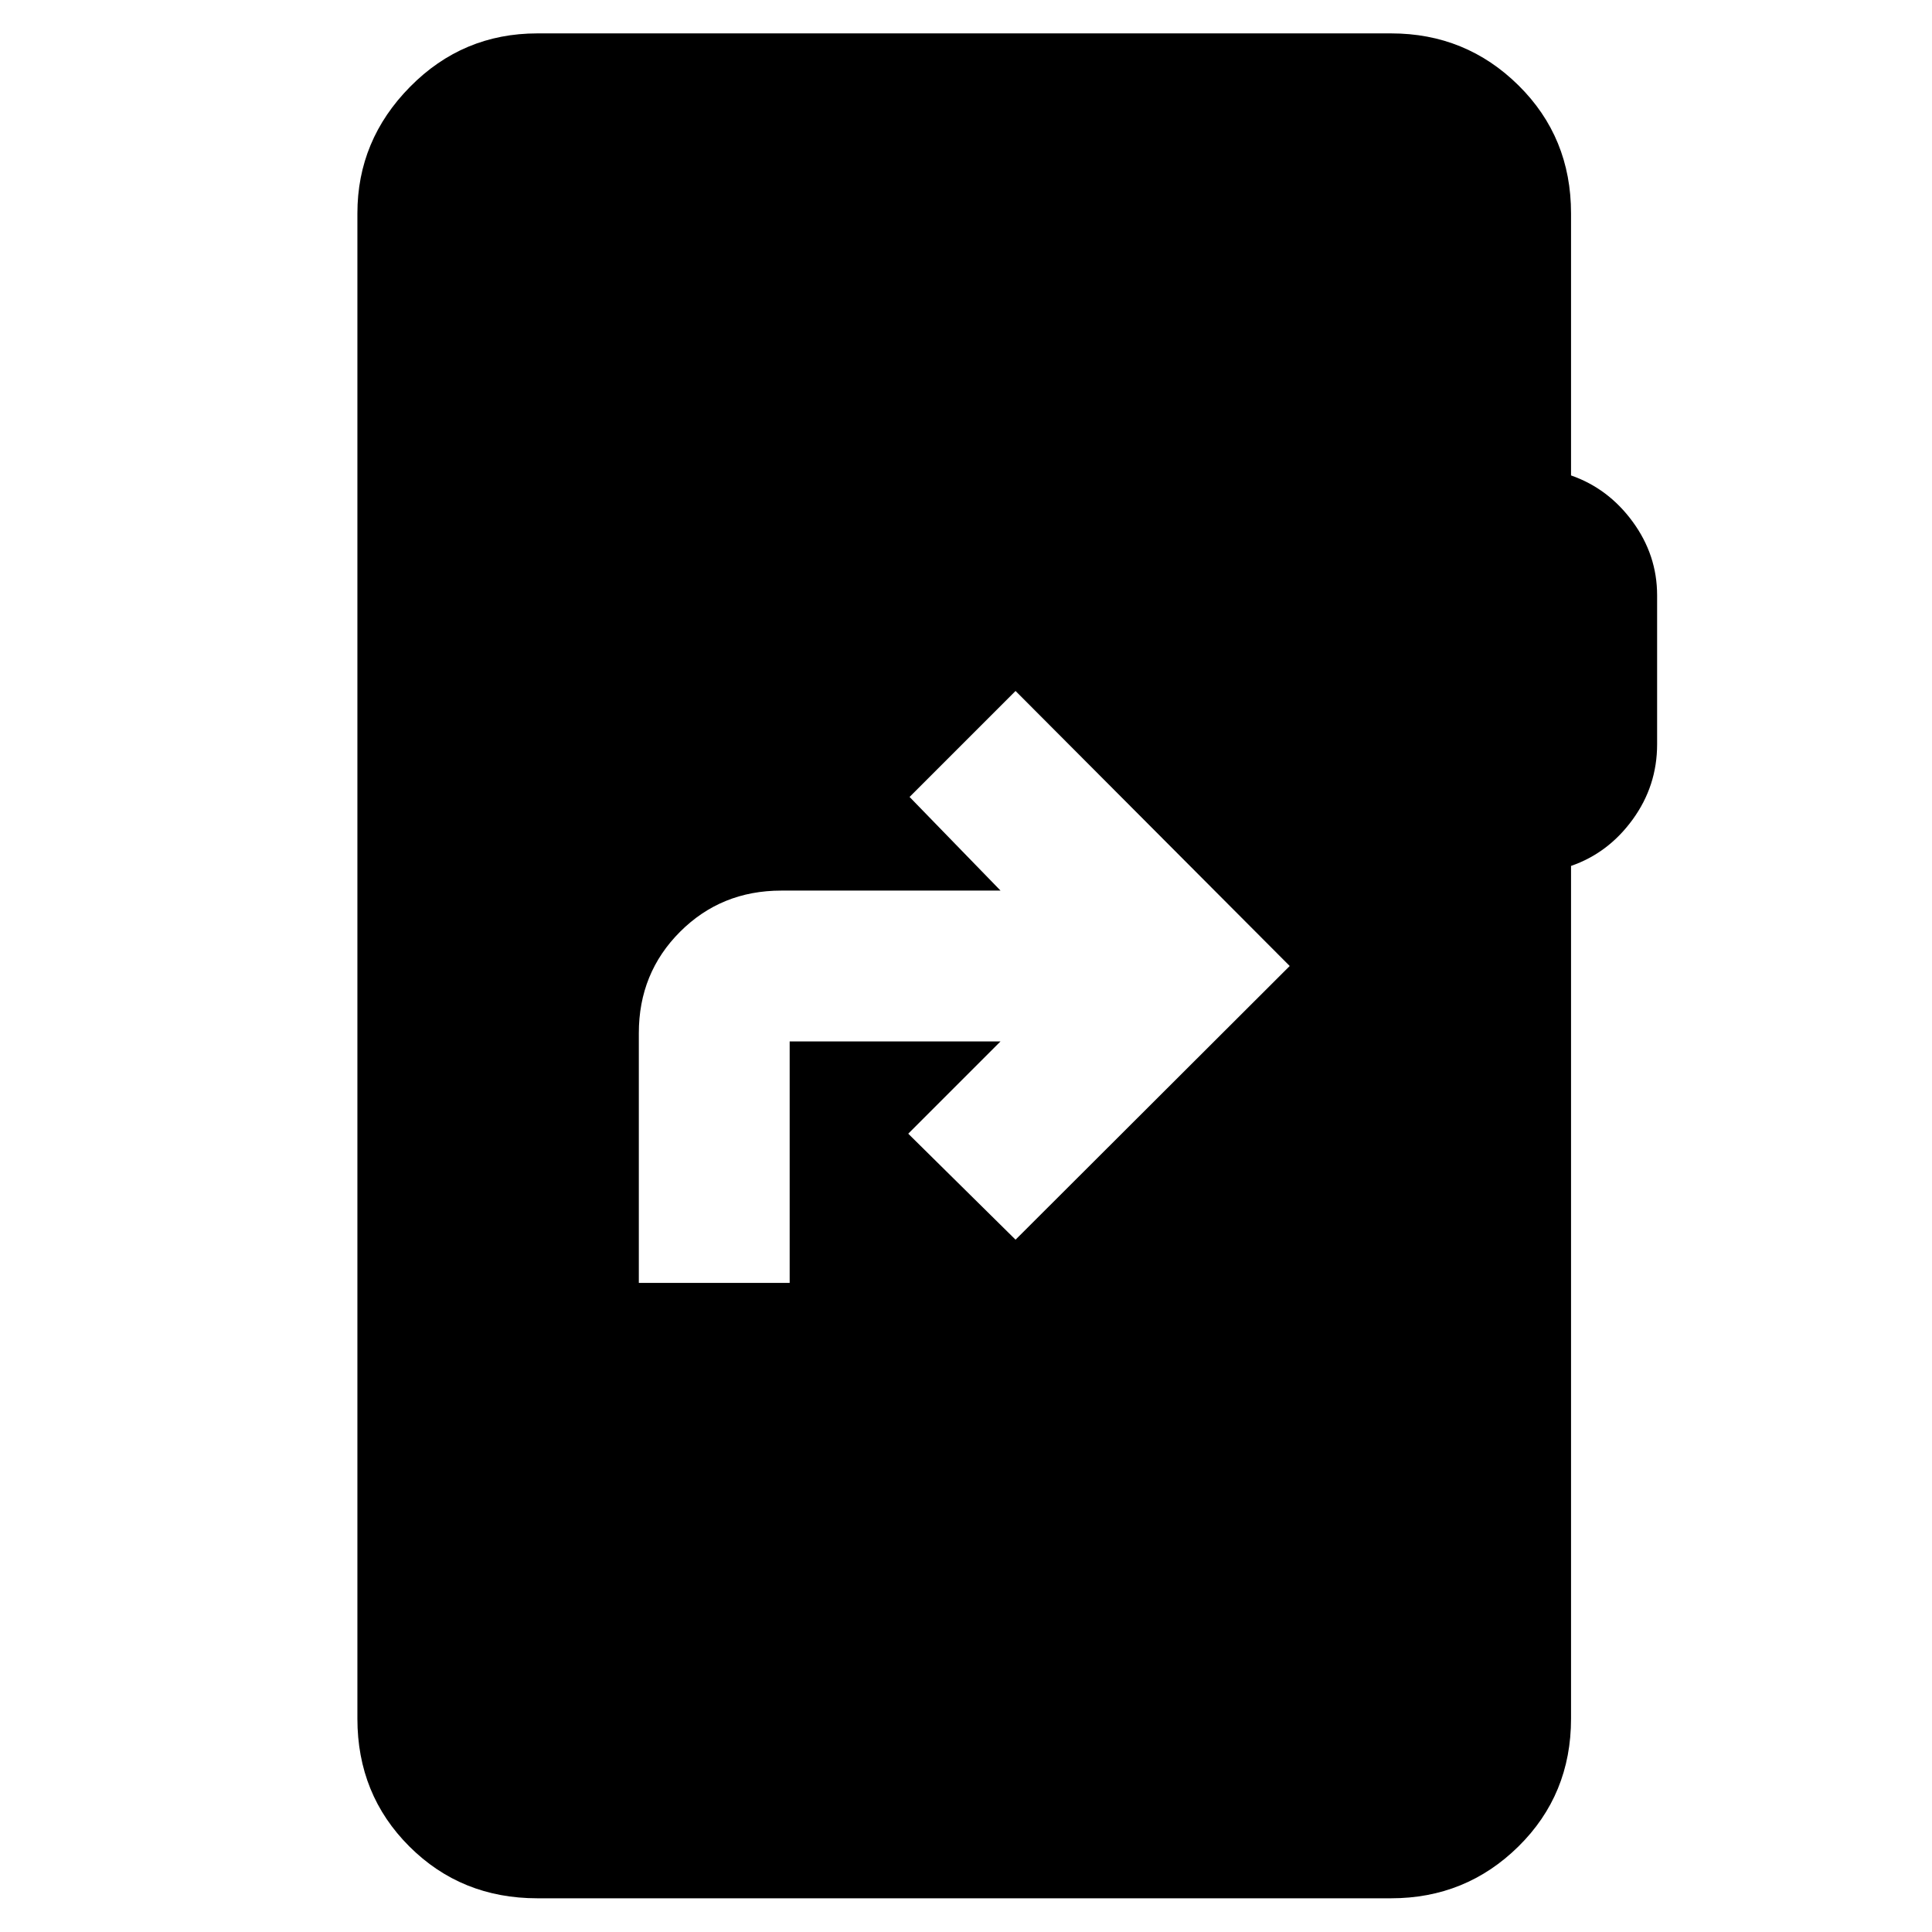 <svg xmlns="http://www.w3.org/2000/svg" height="40" viewBox="0 -960 960 960" width="40"><path d="M317.43-322.53h74.95v-120h104.78l-45.86 45.86 53.32 52.66L640.85-480 504.62-616.66 451.96-564l45.2 46.53H388.24q-29.86 0-50.33 20.47-20.48 20.48-20.48 50.33v124.14ZM267.01-16.75q-37.81 0-63.61-25.76-25.81-25.76-25.81-63.5v-747.98q0-36.38 26.19-62.9 26.18-26.52 63.23-26.52h424.21q37.15 0 63.29 25.81 26.13 25.8 26.13 63.61v130.23q18.51 6.44 30.64 23.01 12.13 16.58 12.13 36.56v74.03q0 20.65-12.13 37.34-12.13 16.7-30.64 23.09v423.72q0 37.74-26.13 63.5-26.14 25.76-63.29 25.76H267.01Z"/></svg>